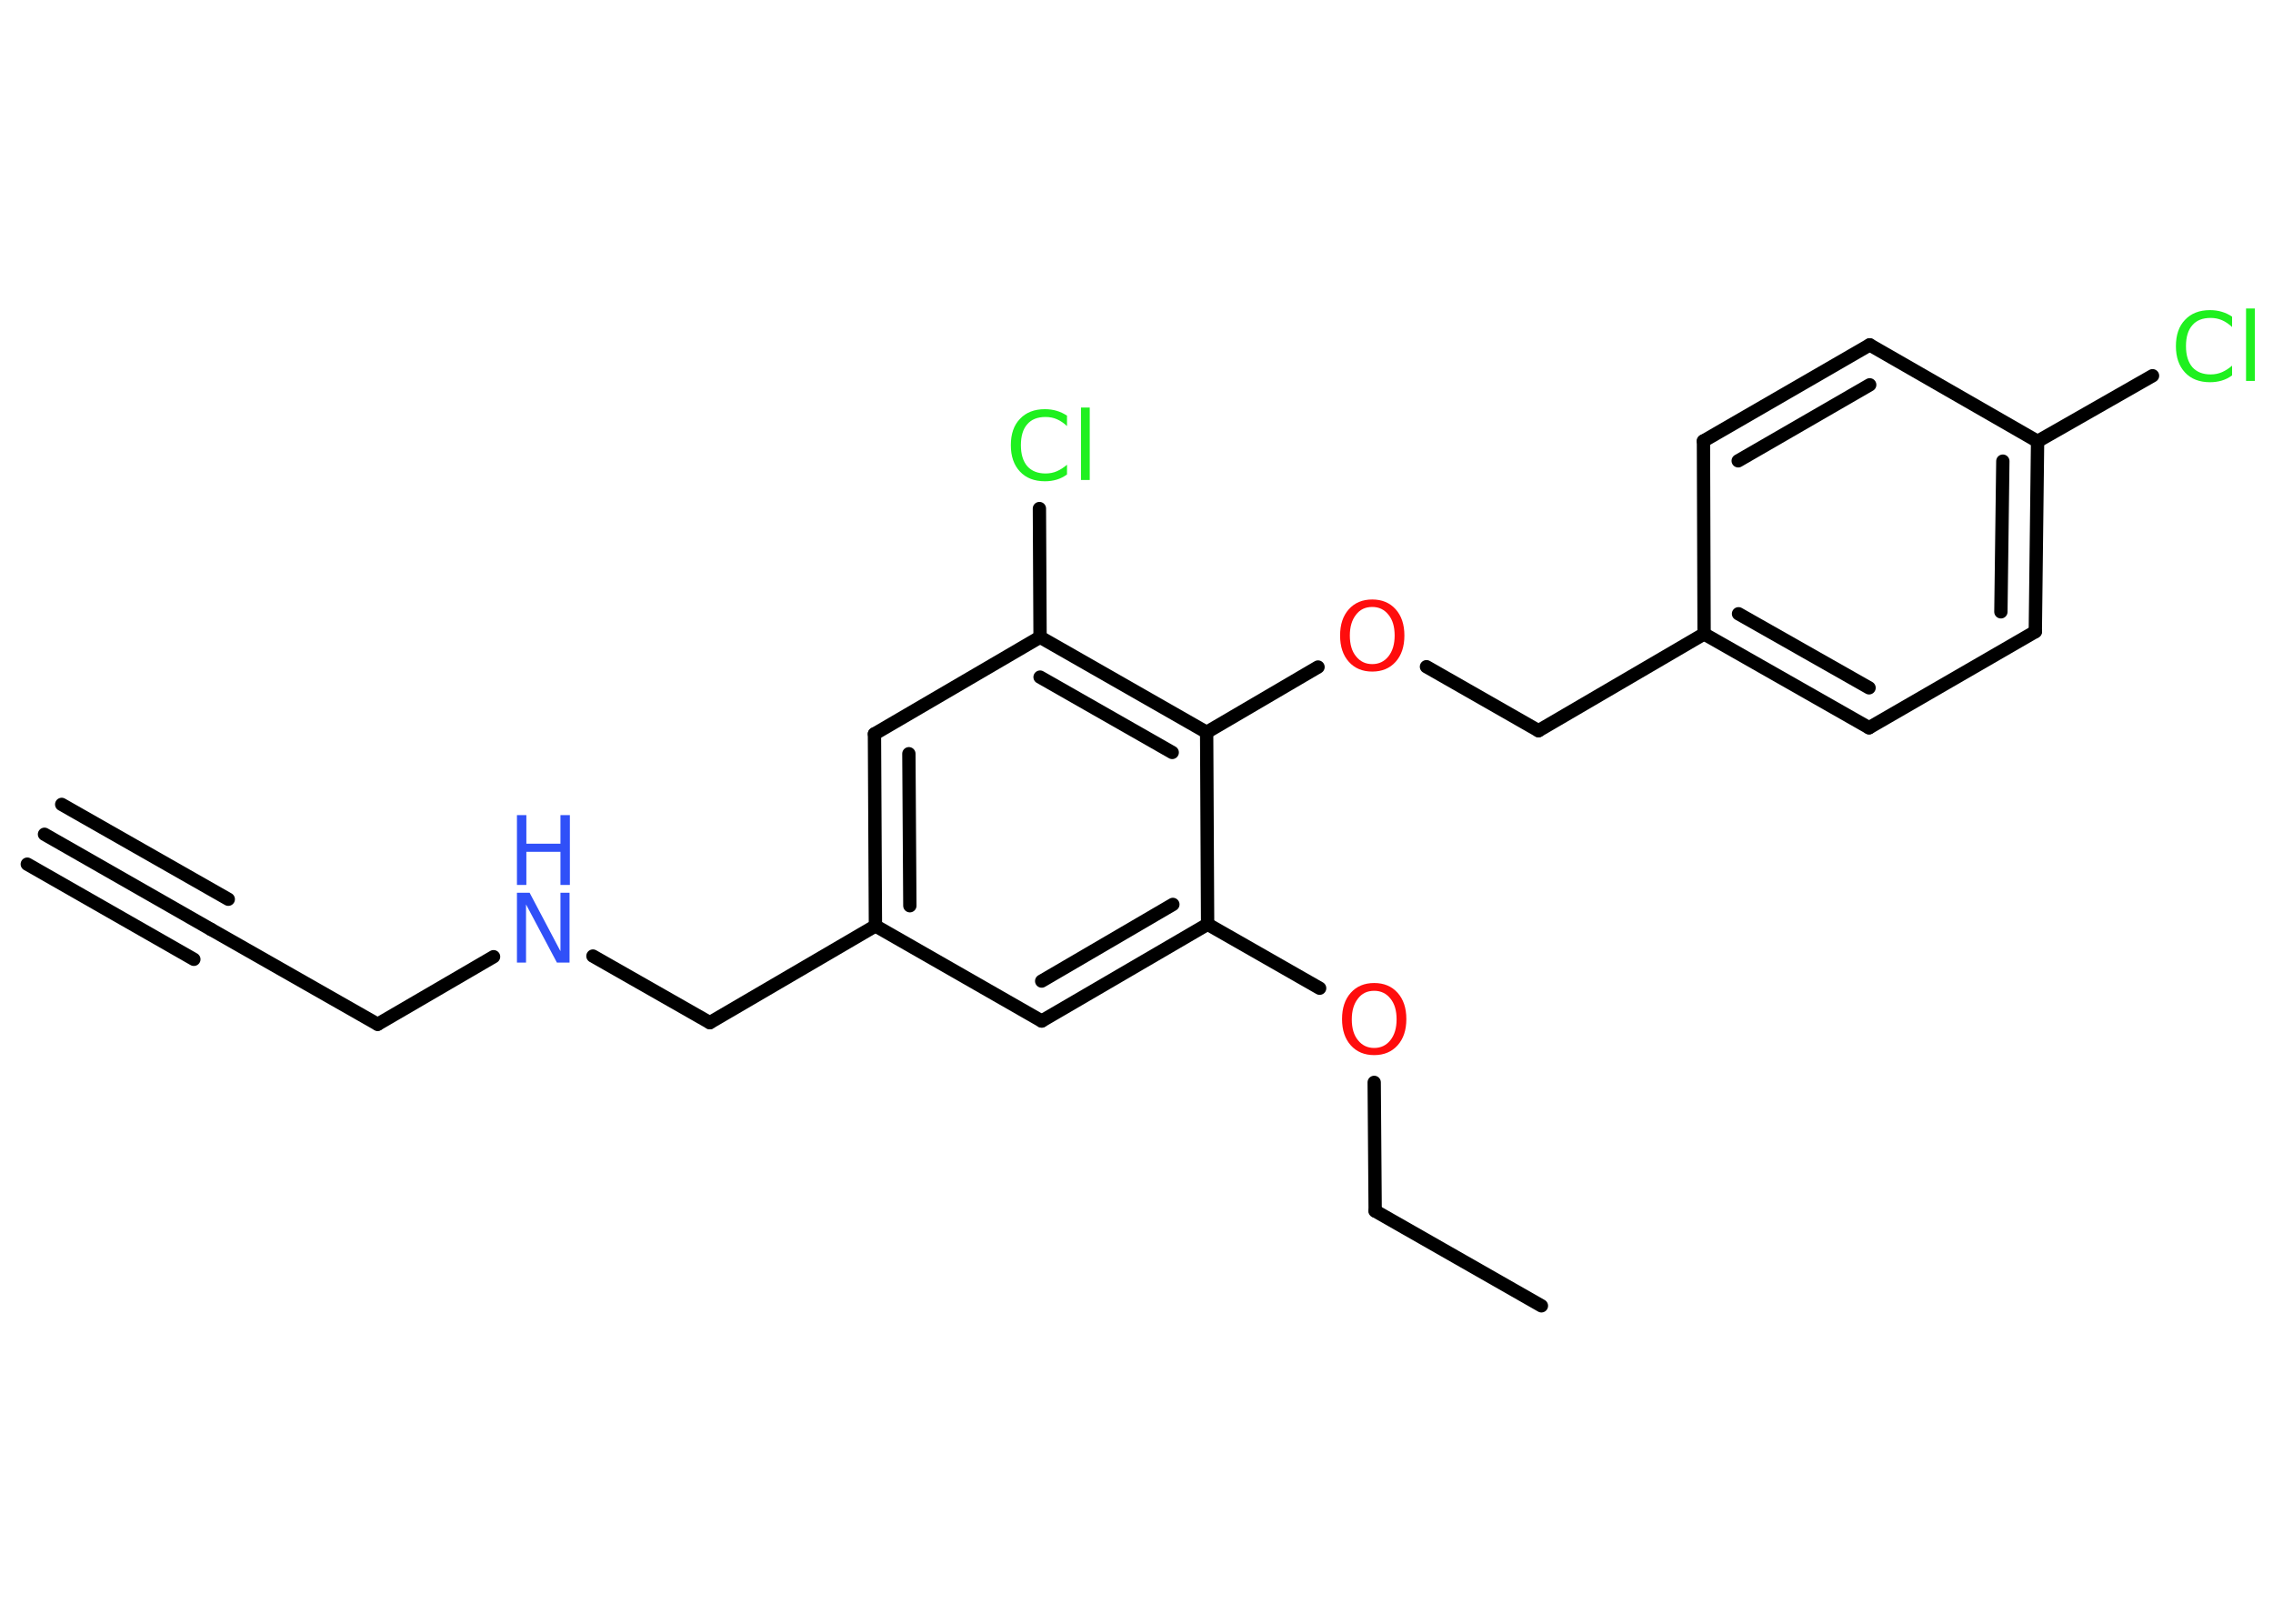 <?xml version='1.0' encoding='UTF-8'?>
<!DOCTYPE svg PUBLIC "-//W3C//DTD SVG 1.1//EN" "http://www.w3.org/Graphics/SVG/1.1/DTD/svg11.dtd">
<svg version='1.2' xmlns='http://www.w3.org/2000/svg' xmlns:xlink='http://www.w3.org/1999/xlink' width='70.0mm' height='50.0mm' viewBox='0 0 70.0 50.0'>
  <desc>Generated by the Chemistry Development Kit (http://github.com/cdk)</desc>
  <g stroke-linecap='round' stroke-linejoin='round' stroke='#000000' stroke-width='.41' fill='#1FF01F'>
    <rect x='.0' y='.0' width='70.0' height='50.0' fill='#FFFFFF' stroke='none'/>
    <g id='mol1' class='mol'>
      <g id='mol1bnd1' class='bond'>
        <line x1='1.37' y1='25.69' x2='6.5' y2='28.62'/>
        <line x1='1.9' y1='24.77' x2='7.03' y2='27.69'/>
        <line x1='.84' y1='26.61' x2='5.97' y2='29.54'/>
      </g>
      <line id='mol1bnd2' class='bond' x1='6.5' y1='28.62' x2='11.63' y2='31.54'/>
      <line id='mol1bnd3' class='bond' x1='11.63' y1='31.54' x2='15.2' y2='29.46'/>
      <line id='mol1bnd4' class='bond' x1='18.26' y1='29.44' x2='21.86' y2='31.49'/>
      <line id='mol1bnd5' class='bond' x1='21.86' y1='31.49' x2='26.96' y2='28.51'/>
      <g id='mol1bnd6' class='bond'>
        <line x1='26.93' y1='22.6' x2='26.96' y2='28.51'/>
        <line x1='27.99' y1='23.21' x2='28.02' y2='27.89'/>
      </g>
      <line id='mol1bnd7' class='bond' x1='26.93' y1='22.6' x2='32.03' y2='19.62'/>
      <line id='mol1bnd8' class='bond' x1='32.03' y1='19.62' x2='32.01' y2='15.66'/>
      <g id='mol1bnd9' class='bond'>
        <line x1='37.16' y1='22.55' x2='32.03' y2='19.62'/>
        <line x1='36.1' y1='23.17' x2='32.03' y2='20.85'/>
      </g>
      <line id='mol1bnd10' class='bond' x1='37.16' y1='22.55' x2='40.59' y2='20.54'/>
      <line id='mol1bnd11' class='bond' x1='43.93' y1='20.53' x2='47.38' y2='22.5'/>
      <line id='mol1bnd12' class='bond' x1='47.38' y1='22.5' x2='52.48' y2='19.52'/>
      <g id='mol1bnd13' class='bond'>
        <line x1='52.48' y1='19.52' x2='57.56' y2='22.41'/>
        <line x1='53.54' y1='18.9' x2='57.56' y2='21.18'/>
      </g>
      <line id='mol1bnd14' class='bond' x1='57.56' y1='22.41' x2='62.68' y2='19.45'/>
      <g id='mol1bnd15' class='bond'>
        <line x1='62.68' y1='19.45' x2='62.75' y2='13.59'/>
        <line x1='61.62' y1='18.84' x2='61.68' y2='14.2'/>
      </g>
      <line id='mol1bnd16' class='bond' x1='62.75' y1='13.59' x2='66.29' y2='11.57'/>
      <line id='mol1bnd17' class='bond' x1='62.75' y1='13.59' x2='57.58' y2='10.62'/>
      <g id='mol1bnd18' class='bond'>
        <line x1='57.58' y1='10.62' x2='52.46' y2='13.58'/>
        <line x1='57.58' y1='11.85' x2='53.53' y2='14.19'/>
      </g>
      <line id='mol1bnd19' class='bond' x1='52.48' y1='19.52' x2='52.46' y2='13.58'/>
      <line id='mol1bnd20' class='bond' x1='37.16' y1='22.55' x2='37.19' y2='28.46'/>
      <line id='mol1bnd21' class='bond' x1='37.19' y1='28.46' x2='40.64' y2='30.43'/>
      <line id='mol1bnd22' class='bond' x1='42.32' y1='33.33' x2='42.35' y2='37.29'/>
      <line id='mol1bnd23' class='bond' x1='42.35' y1='37.29' x2='47.47' y2='40.21'/>
      <g id='mol1bnd24' class='bond'>
        <line x1='32.08' y1='31.44' x2='37.19' y2='28.46'/>
        <line x1='32.08' y1='30.21' x2='36.12' y2='27.85'/>
      </g>
      <line id='mol1bnd25' class='bond' x1='26.96' y1='28.51' x2='32.08' y2='31.44'/>
      <g id='mol1atm4' class='atom'>
        <path d='M15.92 27.49h.39l.95 1.8v-1.8h.28v2.15h-.39l-.95 -1.79v1.79h-.28v-2.15z' stroke='none' fill='#3050F8'/>
        <path d='M15.92 25.1h.29v.88h1.05v-.88h.29v2.15h-.29v-1.02h-1.05v1.02h-.29v-2.15z' stroke='none' fill='#3050F8'/>
      </g>
      <path id='mol1atm9' class='atom' d='M32.86 12.81v.31q-.15 -.14 -.31 -.21q-.16 -.07 -.35 -.07q-.37 .0 -.56 .22q-.2 .22 -.2 .65q.0 .42 .2 .65q.2 .22 .56 .22q.19 .0 .35 -.07q.16 -.07 .31 -.2v.3q-.15 .11 -.32 .16q-.17 .05 -.36 .05q-.49 .0 -.77 -.3q-.28 -.3 -.28 -.81q.0 -.52 .28 -.81q.28 -.3 .77 -.3q.19 .0 .36 .05q.17 .05 .32 .15zM33.29 12.55h.27v2.23h-.27v-2.23z' stroke='none'/>
      <path id='mol1atm11' class='atom' d='M42.26 18.69q-.32 .0 -.5 .24q-.19 .24 -.19 .64q.0 .41 .19 .64q.19 .24 .5 .24q.31 .0 .5 -.24q.19 -.24 .19 -.64q.0 -.41 -.19 -.64q-.19 -.24 -.5 -.24zM42.26 18.46q.45 .0 .72 .3q.27 .3 .27 .81q.0 .51 -.27 .81q-.27 .3 -.72 .3q-.45 .0 -.72 -.3q-.27 -.3 -.27 -.81q.0 -.51 .27 -.81q.27 -.3 .72 -.3z' stroke='none' fill='#FF0D0D'/>
      <path id='mol1atm17' class='atom' d='M68.74 9.76v.31q-.15 -.14 -.31 -.21q-.16 -.07 -.35 -.07q-.37 .0 -.56 .22q-.2 .22 -.2 .65q.0 .42 .2 .65q.2 .22 .56 .22q.19 .0 .35 -.07q.16 -.07 .31 -.2v.3q-.15 .11 -.32 .16q-.17 .05 -.36 .05q-.49 .0 -.77 -.3q-.28 -.3 -.28 -.81q.0 -.52 .28 -.81q.28 -.3 .77 -.3q.19 .0 .36 .05q.17 .05 .32 .15zM69.17 9.5h.27v2.23h-.27v-2.23z' stroke='none'/>
      <path id='mol1atm21' class='atom' d='M42.32 30.51q-.32 .0 -.5 .24q-.19 .24 -.19 .64q.0 .41 .19 .64q.19 .24 .5 .24q.31 .0 .5 -.24q.19 -.24 .19 -.64q.0 -.41 -.19 -.64q-.19 -.24 -.5 -.24zM42.32 30.27q.45 .0 .72 .3q.27 .3 .27 .81q.0 .51 -.27 .81q-.27 .3 -.72 .3q-.45 .0 -.72 -.3q-.27 -.3 -.27 -.81q.0 -.51 .27 -.81q.27 -.3 .72 -.3z' stroke='none' fill='#FF0D0D'/>
    </g>
  </g>
</svg>
